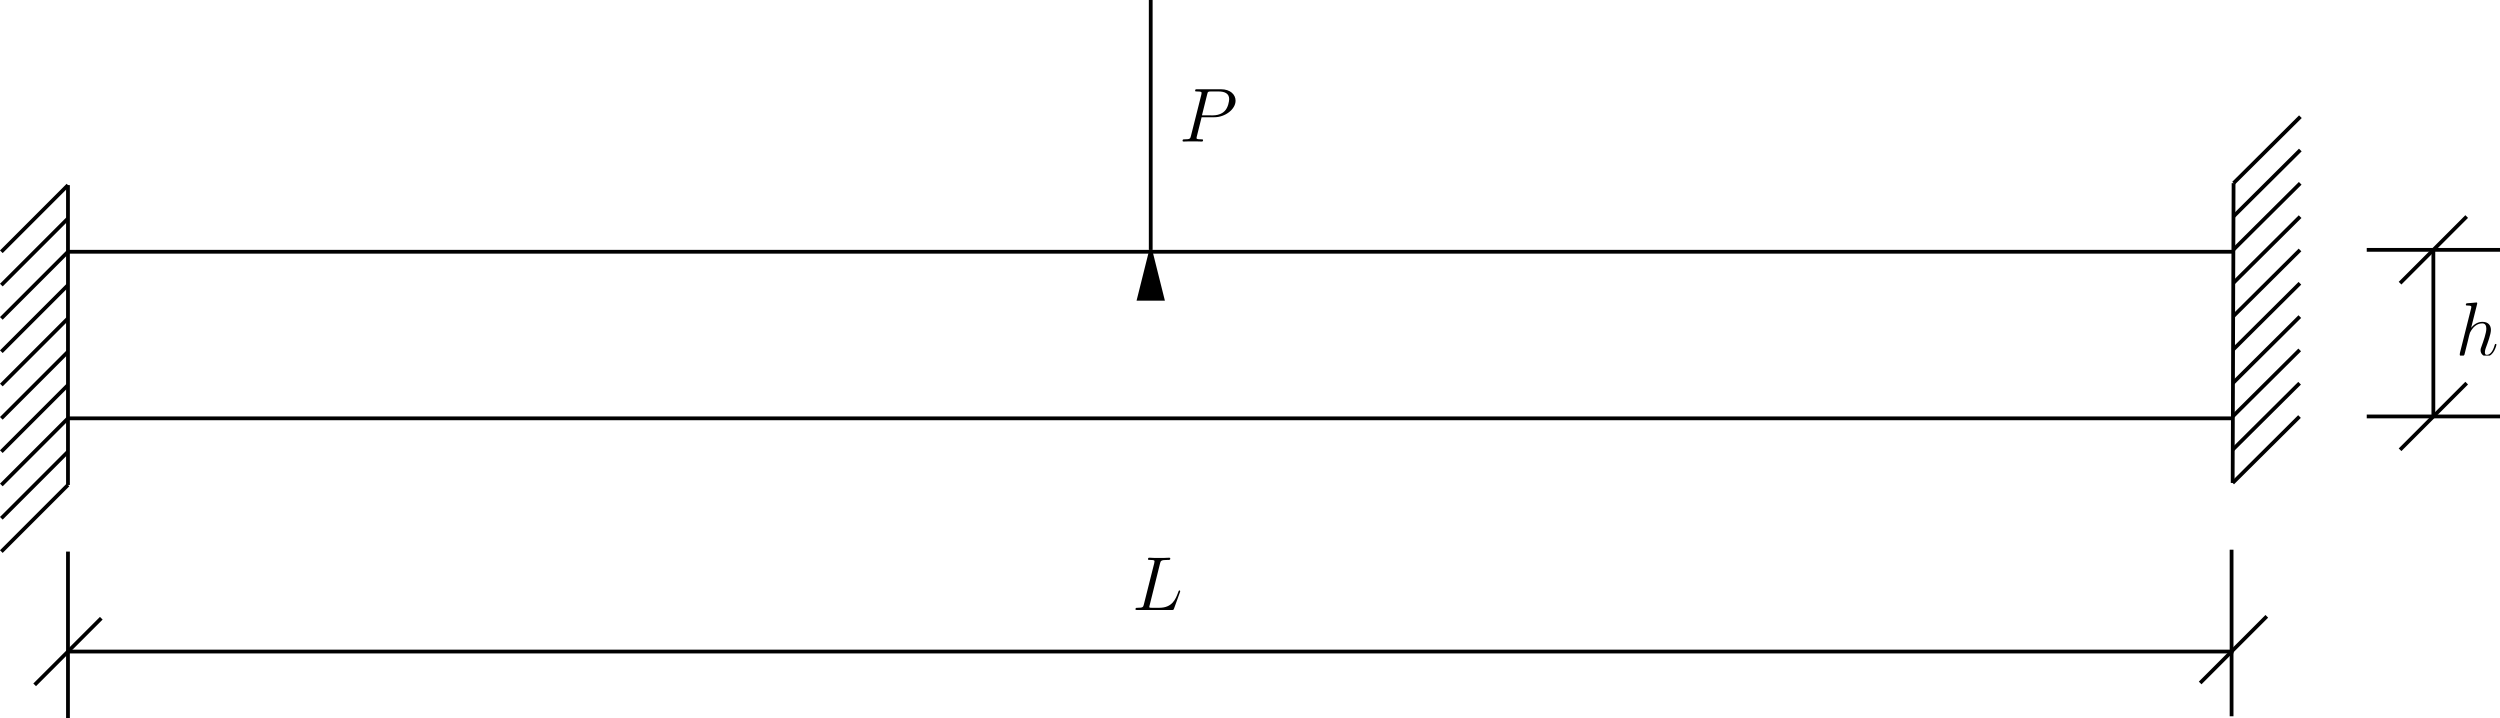 <?xml version="1.0" encoding="UTF-8" standalone="no"?>
<!-- Created with Inkscape (http://www.inkscape.org/) -->

<svg
   width="198.544mm"
   height="57.035mm"
   viewBox="0 0 198.544 57.035"
   version="1.1"
   id="svg6440"
   inkscape:version="1.2.1 (9c6d41e410, 2022-07-14)"
   sodipodi:docname="viga2.svg"
   xmlns:inkscape="http://www.inkscape.org/namespaces/inkscape"
   xmlns:sodipodi="http://sodipodi.sourceforge.net/DTD/sodipodi-0.dtd"
   xmlns="http://www.w3.org/2000/svg"
   xmlns:svg="http://www.w3.org/2000/svg">
  <sodipodi:namedview
     id="namedview6442"
     pagecolor="#ffffff"
     bordercolor="#000000"
     borderopacity="0.25"
     inkscape:showpageshadow="2"
     inkscape:pageopacity="0.0"
     inkscape:pagecheckerboard="0"
     inkscape:deskcolor="#d1d1d1"
     inkscape:document-units="mm"
     showgrid="false"
     inkscape:zoom="1.5376122"
     inkscape:cx="357.04711"
     inkscape:cy="131.37252"
     inkscape:window-width="1920"
     inkscape:window-height="1017"
     inkscape:window-x="1912"
     inkscape:window-y="-8"
     inkscape:window-maximized="1"
     inkscape:current-layer="layer1">
    <inkscape:grid
       type="xygrid"
       id="grid6930"
       spacingx="1.323"
       spacingy="1.323"
       originx="-7.831"
       originy="-99.219" />
  </sodipodi:namedview>
  <defs
     id="defs6437">
    <marker
       style="overflow:visible"
       id="TriangleStart"
       refX="3"
       refY="0"
       orient="auto-start-reverse"
       inkscape:stockid="TriangleStart"
       markerWidth="15"
       markerHeight="7.5"
       viewBox="0 0 5.324 6.155"
       inkscape:isstock="true"
       inkscape:collect="always"
       preserveAspectRatio="none">
      <path
         transform="scale(0.5)"
         style="fill:context-stroke;fill-rule:evenodd;stroke:context-stroke;stroke-width:1pt"
         d="M 5.77,0 -2.88,5 V -5 Z"
         id="path135" />
    </marker>
    <clipPath
       id="clipPath8529">
      <path
         clip-rule="nonzero"
         d="m 232,7 h 13 v 12.129 h -13 z m 0,0"
         id="path8200" />
    </clipPath>
    <clipPath
       id="clipPath7575">
      <path
         clip-rule="nonzero"
         d="m 233,7 h 11 v 12.129 h -11 z m 0,0"
         id="path3411" />
    </clipPath>
    <clipPath
       id="clipPath2345">
      <path
         clip-rule="nonzero"
         d="m 234,7 h 9 v 12.129 h -9 z m 0,0"
         id="path4724" />
    </clipPath>
  </defs>
  <g
     inkscape:label="Camada 1"
     inkscape:groupmode="layer"
     id="layer1"
     transform="translate(-7.831,-99.219)">
    <path
       style="fill:#ffffff;stroke:#000000;stroke-width:0.3"
       d="M 13.229,137.733 V 113.921"
       id="path188" />
    <path
       style="fill:#ffffff;stroke:#000000;stroke-width:0.3"
       d="M 13.229,113.921 7.937,119.213"
       id="path196" />
    <path
       style="fill:#ffffff;stroke:#000000;stroke-width:0.3"
       d="m 13.229,116.567 -5.292,5.292"
       id="path196-4" />
    <path
       style="fill:#ffffff;stroke:#000000;stroke-width:0.3"
       d="m 13.229,119.213 -5.292,5.292"
       id="path196-7" />
    <path
       style="fill:#ffffff;stroke:#000000;stroke-width:0.3"
       d="M 13.229,121.858 7.937,127.15"
       id="path196-4-5" />
    <path
       style="fill:#ffffff;stroke:#000000;stroke-width:0.3"
       d="m 13.229,124.504 -5.292,5.292"
       id="path196-8" />
    <path
       style="fill:#ffffff;stroke:#000000;stroke-width:0.3"
       d="m 13.229,127.15 -5.292,5.292"
       id="path196-4-1" />
    <path
       style="fill:#ffffff;stroke:#000000;stroke-width:0.3"
       d="M 13.229,129.796 7.937,135.088"
       id="path196-7-7" />
    <path
       style="fill:#ffffff;stroke:#000000;stroke-width:0.3"
       d="m 13.229,132.442 -5.292,5.292"
       id="path196-4-5-5" />
    <path
       style="fill:#ffffff;stroke:#000000;stroke-width:0.3"
       d="M 13.229,137.733 7.937,143.025"
       id="path196-4-5-5-7" />
    <path
       style="fill:#ffffff;stroke:#000000;stroke-width:0.3"
       d="m 13.229,135.088 -5.292,5.292"
       id="path196-4-5-5-7-4" />
    <path
       style="fill:#ffffff;stroke:#000000;stroke-width:0.3;stroke-dasharray:none"
       d="M 13.229,119.213 H 185.208"
       id="path486" />
    <path
       style="fill:#ffffff;stroke:#000000;stroke-width:0.3;stroke-dasharray:none"
       d="M 185.208,132.442 H 13.229"
       id="path488" />
    <path
       style="fill:#ffffff;stroke:#000000;stroke-width:0.3"
       d="m 195.792,119.062 h 10.583"
       id="path1347" />
    <path
       style="fill:#ffffff;stroke:#000000;stroke-width:0.3"
       d="m 195.792,132.292 h 10.583"
       id="path1349" />
    <path
       style="fill:#ffffff;stroke:#000000;stroke-width:0.3"
       d="M 201.083,132.292 V 119.062"
       id="path1351" />
    <path
       style="fill:#ffffff;stroke:#000000;stroke-width:0.3"
       d="m 13.229,143.025 v 13.229"
       id="path1359" />
    <path
       style="fill:#ffffff;stroke:#000000;stroke-width:0.3;stroke-dasharray:none"
       d="M 185.058,156.104 V 142.875"
       id="path1361" />
    <path
       style="fill:#ffffff;stroke:#000000;stroke-width:0.3;stroke-dasharray:none"
       d="M 185.208,150.963 H 13.229"
       id="path1363" />
    <path
       style="fill:#ffffff;stroke:#000000;stroke-width:0.3"
       d="M 10.583,153.608 15.875,148.317"
       id="path1365" />
    <path
       style="fill:#ffffff;stroke:#000000;stroke-width:0.3"
       d="m 182.562,153.458 5.292,-5.292"
       id="path1367" />
    <path
       style="fill:#ffffff;stroke:#000000;stroke-width:0.3"
       d="m 198.437,134.938 5.292,-5.292"
       id="path1369" />
    <path
       style="fill:#ffffff;stroke:#000000;stroke-width:0.3"
       d="m 198.437,121.708 5.292,-5.292"
       id="path1371" />
    <g
       inkscape:label=""
       transform="translate(101.696,106.305)"
       id="g3428">
      <g
         clip-path="url(#clipPath8529)"
         id="g17"
         transform="matrix(0.353,0,0,0.353,-81.957,-2.597)">
        <g
           fill="#000000"
           fill-opacity="1"
           id="g15">
          <g
             id="use13"
             transform="translate(231.507,19.128)">
            <path
               d="m 5.094,-5.469 h 2.891 c 2.375,0 4.75,-1.766 4.75,-3.719 0,-1.344 -1.125,-2.578 -3.297,-2.578 H 4.109 c -0.328,0 -0.469,0 -0.469,0.328 0,0.172 0.141,0.172 0.406,0.172 1.047,0 1.047,0.141 1.047,0.328 0,0.031 0,0.141 -0.062,0.406 l -2.328,9.25 C 2.547,-0.672 2.516,-0.5 1.312,-0.5 c -0.328,0 -0.5,0 -0.5,0.312 C 0.812,0 0.969,0 1.062,0 c 0.328,0 0.672,-0.031 1,-0.031 H 4.078 C 4.406,-0.031 4.766,0 5.094,0 5.234,0 5.422,0 5.422,-0.328 5.422,-0.5 5.266,-0.5 5.016,-0.5 c -1.031,0 -1.062,-0.125 -1.062,-0.297 C 3.953,-0.875 3.984,-1 4,-1.078 Z m 1.25,-5.125 c 0.141,-0.641 0.219,-0.672 0.891,-0.672 H 8.938 c 1.297,0 2.359,0.422 2.359,1.703 0,0.453 -0.219,1.922 -1.016,2.703 -0.297,0.312 -1.125,0.969 -2.688,0.969 H 5.172 Z m 0,0"
               id="path23" />
          </g>
        </g>
      </g>
    </g>
    <g
       inkscape:label=""
       transform="translate(97.957,143.509)"
       id="g4274">
      <g
         clip-path="url(#clipPath7575)"
         id="g4272"
         transform="matrix(0.353,0,0,0.353,-82.258,-2.597)">
        <g
           fill="#000000"
           fill-opacity="1"
           id="g4270">
          <g
             id="g4268"
             transform="translate(232.376,19.128)">
            <path
               d="m 6.312,-10.438 c 0.156,-0.656 0.219,-0.828 1.734,-0.828 0.453,0 0.578,0 0.578,-0.328 0,-0.172 -0.188,-0.172 -0.25,-0.172 -0.344,0 -0.75,0.047 -1.094,0.047 h -2.312 c -0.312,0 -0.703,-0.047 -1.031,-0.047 -0.125,0 -0.328,0 -0.328,0.328 0,0.172 0.156,0.172 0.422,0.172 1.047,0 1.047,0.141 1.047,0.328 0,0.031 0,0.141 -0.062,0.406 l -2.328,9.25 C 2.531,-0.672 2.5,-0.5 1.297,-0.5 c -0.328,0 -0.5,0 -0.5,0.312 C 0.797,0 0.891,0 1.234,0 h 7.719 c 0.375,0 0.391,-0.016 0.516,-0.328 L 10.797,-4 c 0.031,-0.078 0.062,-0.188 0.062,-0.234 0,-0.109 -0.078,-0.172 -0.172,-0.172 -0.016,0 -0.094,0 -0.125,0.062 -0.047,0.016 -0.047,0.062 -0.172,0.391 C 9.828,-2.438 9.062,-0.5 6.141,-0.5 H 4.5 c -0.25,0 -0.281,0 -0.391,-0.016 -0.188,-0.016 -0.203,-0.047 -0.203,-0.188 0,-0.125 0.031,-0.234 0.078,-0.375 z m 0,0"
               id="path4266" />
          </g>
        </g>
      </g>
    </g>
    <g
       inkscape:label=""
       transform="translate(203.125,123.239)"
       id="g4396">
      <g
         clip-path="url(#clipPath2345)"
         id="g4394"
         transform="matrix(0.353,0,0,0.353,-82.625,-2.531)">
        <g
           fill="#000000"
           fill-opacity="1"
           id="g4392">
          <g
             id="g4390"
             transform="translate(233.259,19.128)">
            <path
               d="m 4.844,-11.516 c 0.016,-0.078 0.047,-0.172 0.047,-0.266 0,-0.172 -0.172,-0.172 -0.203,-0.172 -0.016,0 -0.859,0.078 -0.953,0.094 -0.297,0.016 -0.547,0.047 -0.859,0.062 -0.438,0.031 -0.547,0.047 -0.547,0.359 0,0.172 0.141,0.172 0.375,0.172 0.844,0 0.859,0.156 0.859,0.328 0,0.109 -0.031,0.25 -0.047,0.297 l -2.5,9.969 c -0.062,0.266 -0.062,0.297 -0.062,0.391 0,0.391 0.281,0.453 0.453,0.453 0.297,0 0.516,-0.219 0.609,-0.406 l 0.781,-3.125 C 2.875,-3.734 2.984,-4.094 3.062,-4.484 3.25,-5.203 3.25,-5.219 3.578,-5.719 3.906,-6.219 4.688,-7.25 6.016,-7.25 c 0.688,0 0.922,0.516 0.922,1.203 0,0.969 -0.672,2.844 -1.047,3.875 -0.156,0.422 -0.25,0.641 -0.25,0.953 0,0.766 0.547,1.391 1.375,1.391 1.594,0 2.203,-2.531 2.203,-2.641 0,-0.078 -0.078,-0.156 -0.172,-0.156 -0.156,0 -0.172,0.062 -0.266,0.359 -0.391,1.375 -1.031,2.094 -1.719,2.094 -0.172,0 -0.453,-0.016 -0.453,-0.562 0,-0.453 0.203,-1 0.281,-1.188 C 7.203,-2.75 7.969,-4.781 7.969,-5.781 c 0,-1.031 -0.594,-1.812 -1.906,-1.812 -0.984,0 -1.844,0.469 -2.547,1.359 z m 0,0"
               id="path4388" />
          </g>
        </g>
      </g>
    </g>
    <path
       style="fill:#ffffff;stroke:#000000;stroke-width:0.3"
       d="m 185.216,113.763 -0.072,23.812"
       id="path188-6" />
    <path
       style="fill:#ffffff;stroke:#000000;stroke-width:0.3"
       d="m 185.144,137.575 5.308,-5.276"
       id="path196-79" />
    <path
       style="fill:#ffffff;stroke:#000000;stroke-width:0.3"
       d="m 185.152,134.929 5.308,-5.276"
       id="path196-4-9" />
    <path
       style="fill:#ffffff;stroke:#000000;stroke-width:0.3"
       d="m 185.16,132.284 5.308,-5.276"
       id="path196-7-5" />
    <path
       style="fill:#ffffff;stroke:#000000;stroke-width:0.3"
       d="m 185.168,129.638 5.308,-5.276"
       id="path196-4-5-2" />
    <path
       style="fill:#ffffff;stroke:#000000;stroke-width:0.3"
       d="m 185.176,126.992 5.308,-5.276"
       id="path196-8-5" />
    <path
       style="fill:#ffffff;stroke:#000000;stroke-width:0.3"
       d="m 185.184,124.346 5.308,-5.276"
       id="path196-4-1-5" />
    <path
       style="fill:#ffffff;stroke:#000000;stroke-width:0.3"
       d="m 185.192,121.7 5.308,-5.276"
       id="path196-7-7-5" />
    <path
       style="fill:#ffffff;stroke:#000000;stroke-width:0.3"
       d="m 185.2,119.054 5.308,-5.276"
       id="path196-4-5-5-78" />
    <path
       style="fill:#ffffff;stroke:#000000;stroke-width:0.3"
       d="m 185.216,113.763 5.308,-5.276"
       id="path196-4-5-5-7-6" />
    <path
       style="fill:#ffffff;stroke:#000000;stroke-width:0.3"
       d="m 185.208,116.409 5.308,-5.276"
       id="path196-4-5-5-7-4-4" />
    <path
       style="fill:#ffffff;stroke:#000000;stroke-width:0.3;stroke-dasharray:none;marker-start:url(#TriangleStart)"
       d="M 99.219,119.062 V 99.219"
       id="path10839" />
  </g>
</svg>

